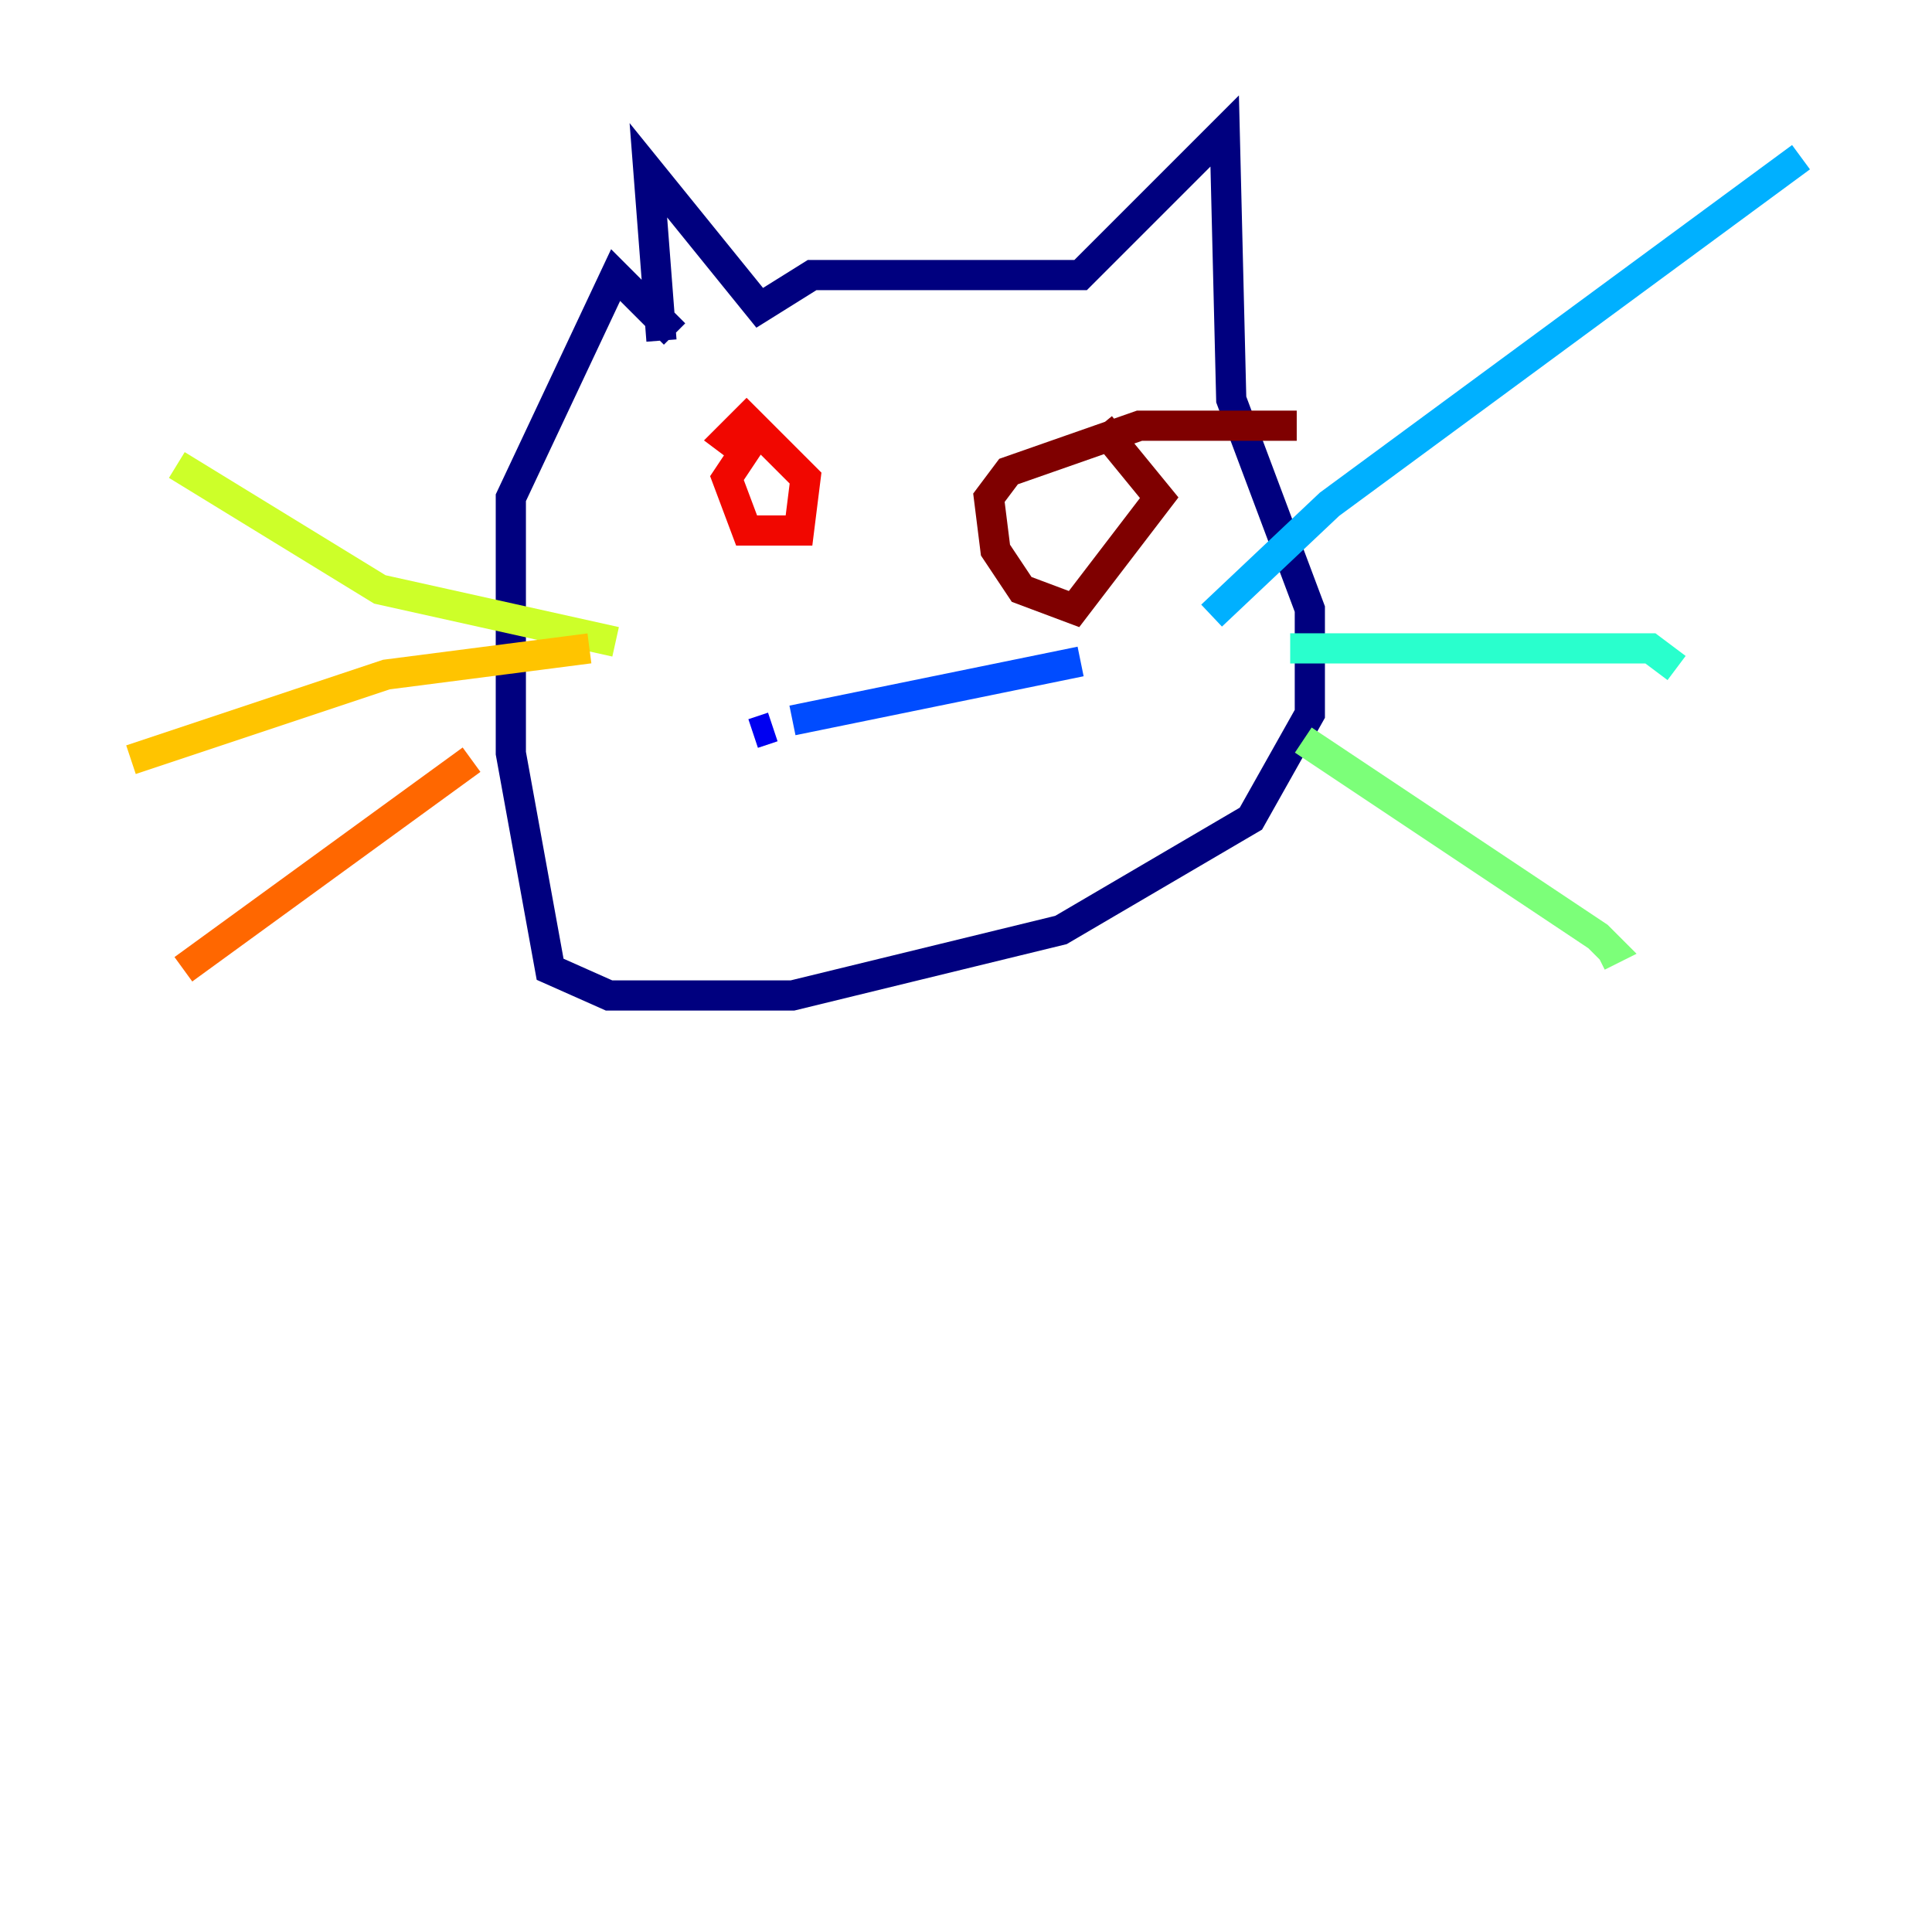 <?xml version="1.0" encoding="utf-8" ?>
<svg baseProfile="tiny" height="128" version="1.2" viewBox="0,0,128,128" width="128" xmlns="http://www.w3.org/2000/svg" xmlns:ev="http://www.w3.org/2001/xml-events" xmlns:xlink="http://www.w3.org/1999/xlink"><defs /><polyline fill="none" points="43.824,22.563 42.956,11.281 50.332,20.393 53.803,18.224 71.593,18.224 81.139,8.678 81.573,26.468 86.78,40.352 86.78,47.295 82.875,54.237 70.291,61.614 52.502,65.953 40.352,65.953 36.447,64.217 33.844,49.898 33.844,32.976 40.786,18.224 44.691,22.129" stroke="#00007f" stroke-width="2" /><polyline fill="none" points="49.898,48.597 51.2,48.163" stroke="#0000f1" stroke-width="2" /><polyline fill="none" points="52.502,47.729 71.593,43.824" stroke="#004cff" stroke-width="2" /><polyline fill="none" points="80.271,40.786 88.081,33.41 119.322,10.414" stroke="#00b0ff" stroke-width="2" /><polyline fill="none" points="85.478,42.956 109.342,42.956 111.078,44.258" stroke="#29ffcd" stroke-width="2" /><polyline fill="none" points="86.346,49.031 105.871,62.047 106.739,62.915 105.871,63.349" stroke="#7cff79" stroke-width="2" /><polyline fill="none" points="40.786,42.522 25.166,39.051 11.715,30.807" stroke="#cdff29" stroke-width="2" /><polyline fill="none" points="39.051,42.956 25.6,44.691 8.678,50.332" stroke="#ffc400" stroke-width="2" /><polyline fill="none" points="31.241,50.332 12.149,64.217" stroke="#ff6700" stroke-width="2" /><polyline fill="none" points="49.898,29.071 48.163,31.675 49.464,35.146 52.936,35.146 53.37,31.675 49.464,27.77 48.163,29.071 49.898,30.373" stroke="#f10700" stroke-width="2" /><polyline fill="none" points="85.912,28.203 75.498,28.203 66.82,31.241 65.519,32.976 65.953,36.447 67.688,39.051 71.159,40.352 76.8,32.976 72.895,28.203" stroke="#7f0000" stroke-width="2" /></svg>